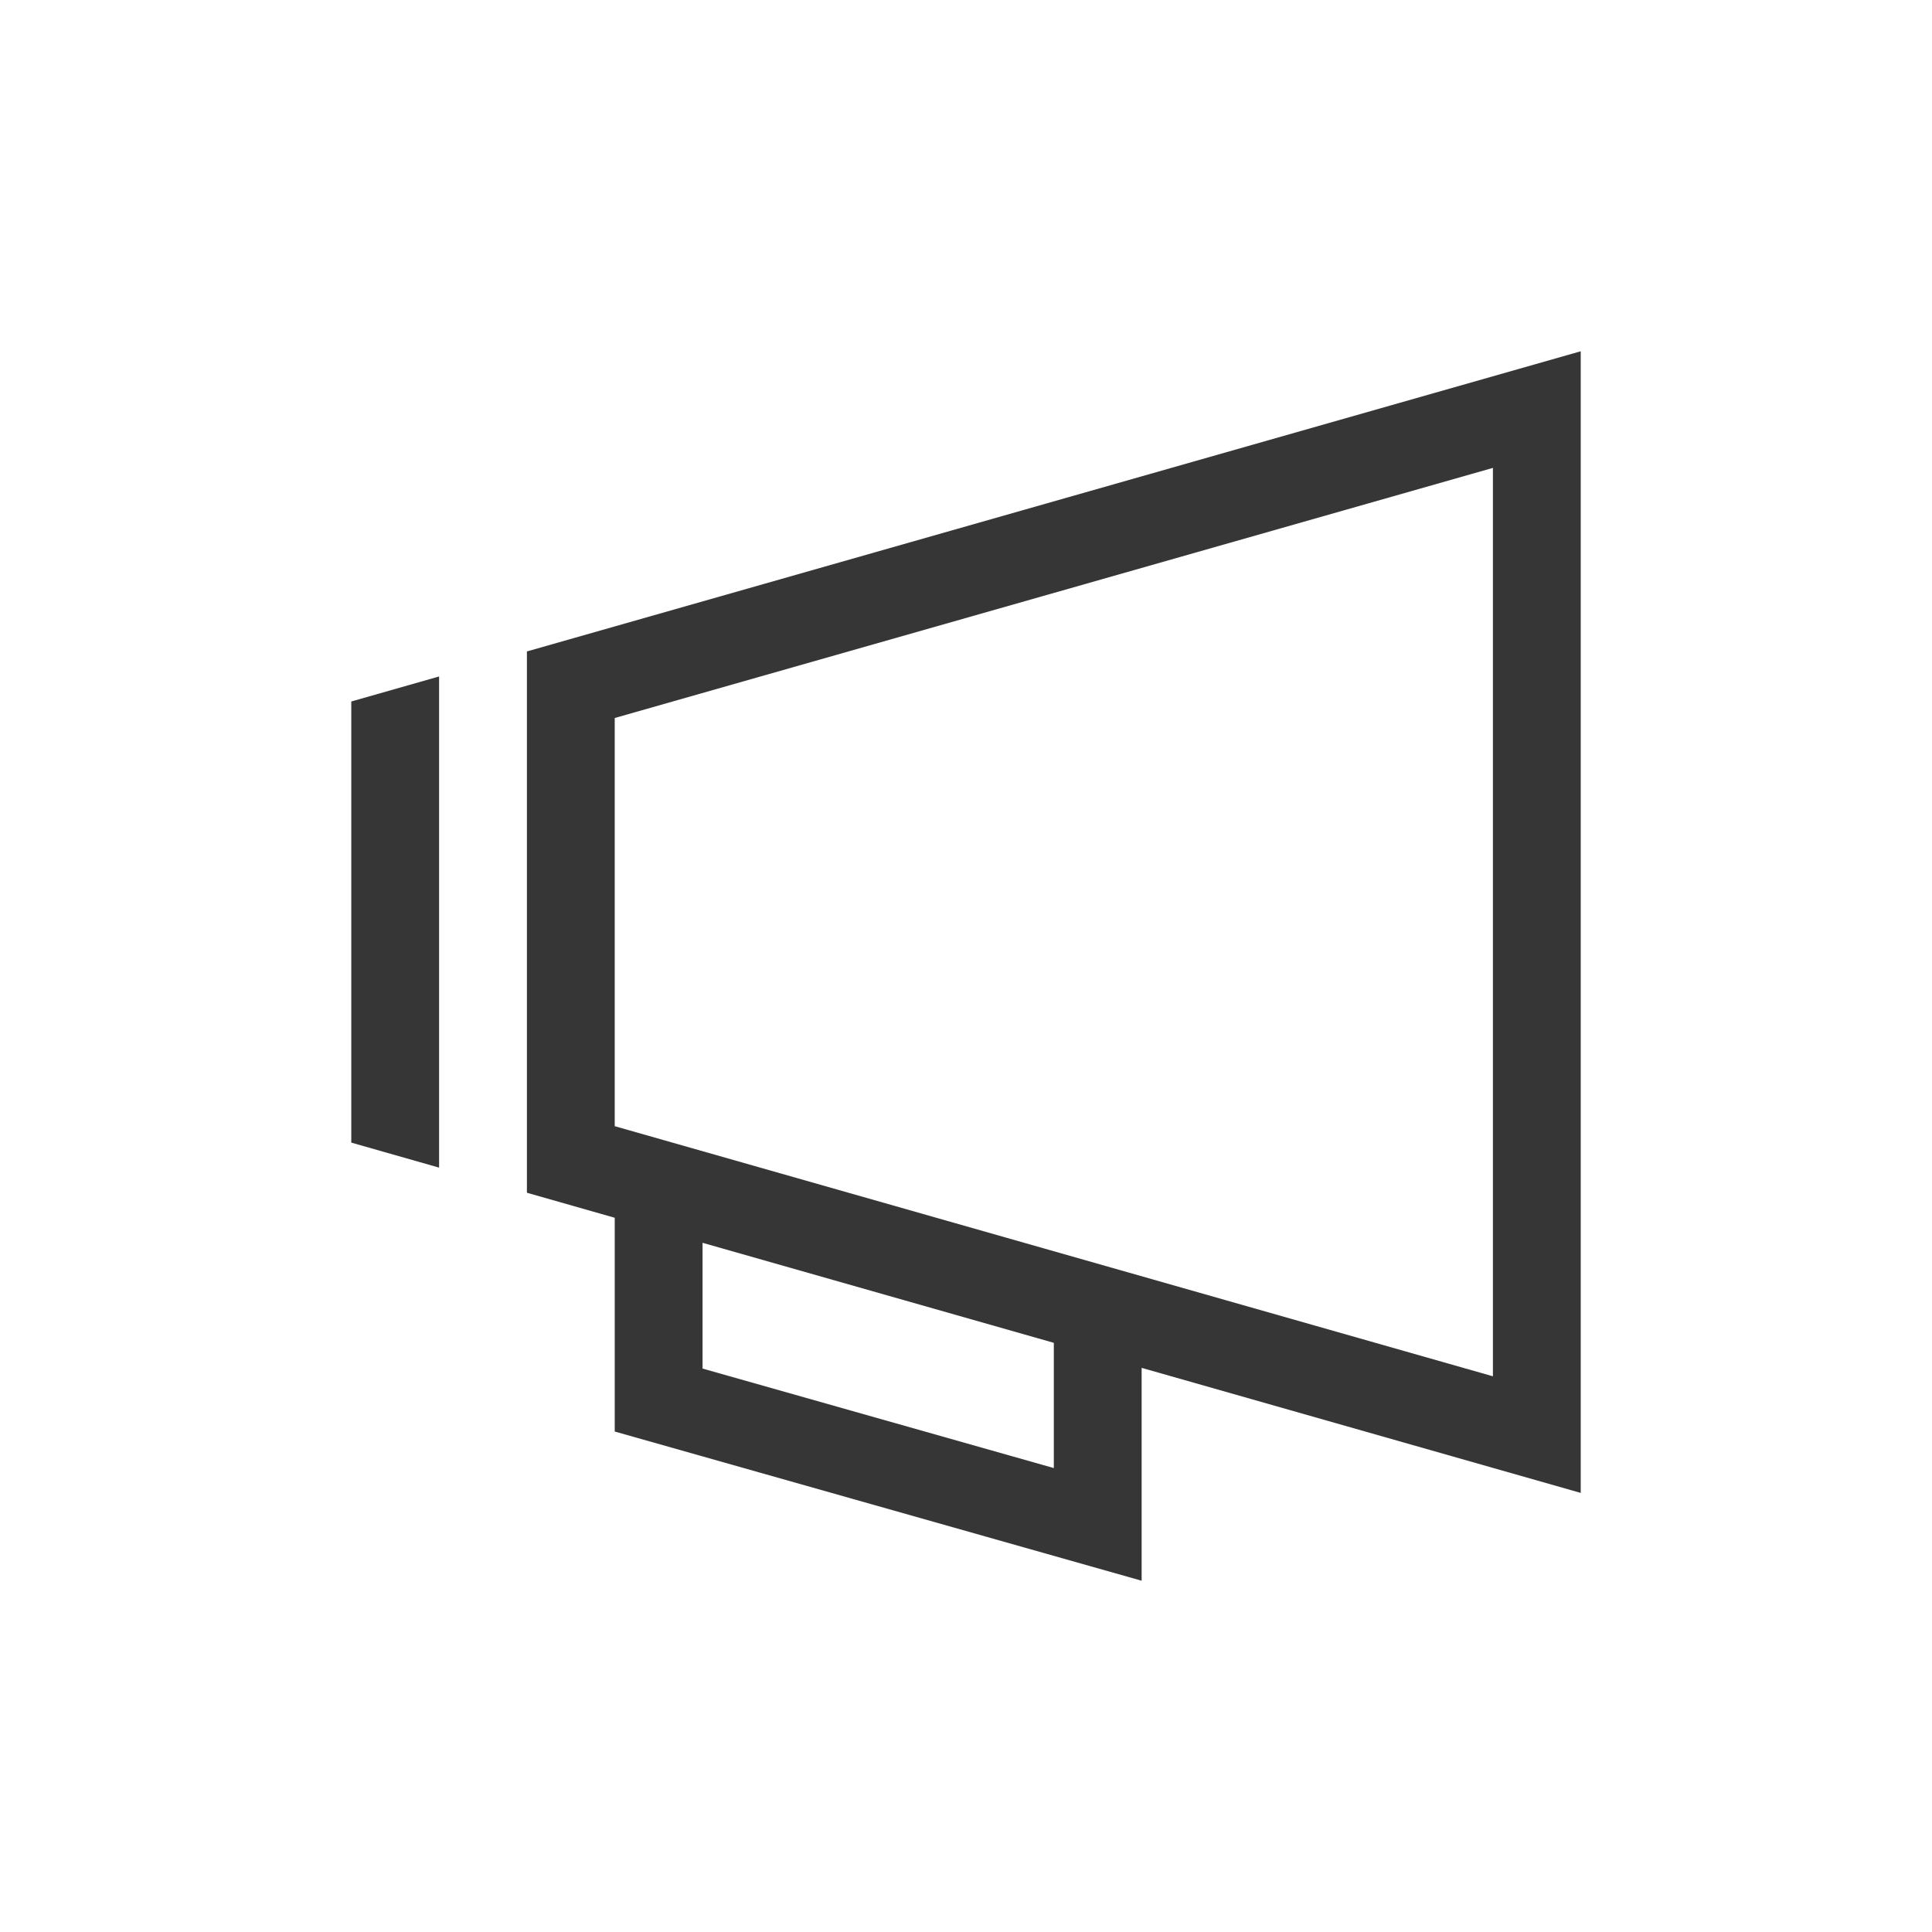 <?xml version="1.0" encoding="UTF-8"?>
<svg width="22" height="22" version="1.1" xmlns="http://www.w3.org/2000/svg">
 <style id="current-color-scheme" type="text/css">.ColorScheme-Text {
        color:#363636;
      }
      .ColorScheme-Background {
        color:#eff0f1;
      }
      .ColorScheme-Accent {
        color:#a3c9dc;
      }
      .ColorScheme-ButtonText {
        color:#363636;
      }</style>
 <g id="konversation" transform="translate(-326 -534.36)">
  <path class="ColorScheme-Text" d="m344 538.36-12 3.418v6.164l1 0.285v2.434l6 1.699v-2.424l5 1.424v-11.957zm-1 1.328v10.344l-10-2.848v-4.648zm-12 2.375-1 0.285v5.023l1 0.285v-5.297zm3 6.449 4 1.139v1.426l-4-1.133z" fill="currentColor"/>
  <rect x="326" y="534.36" width="22" height="22" fill="none"/>
 </g>
</svg>
